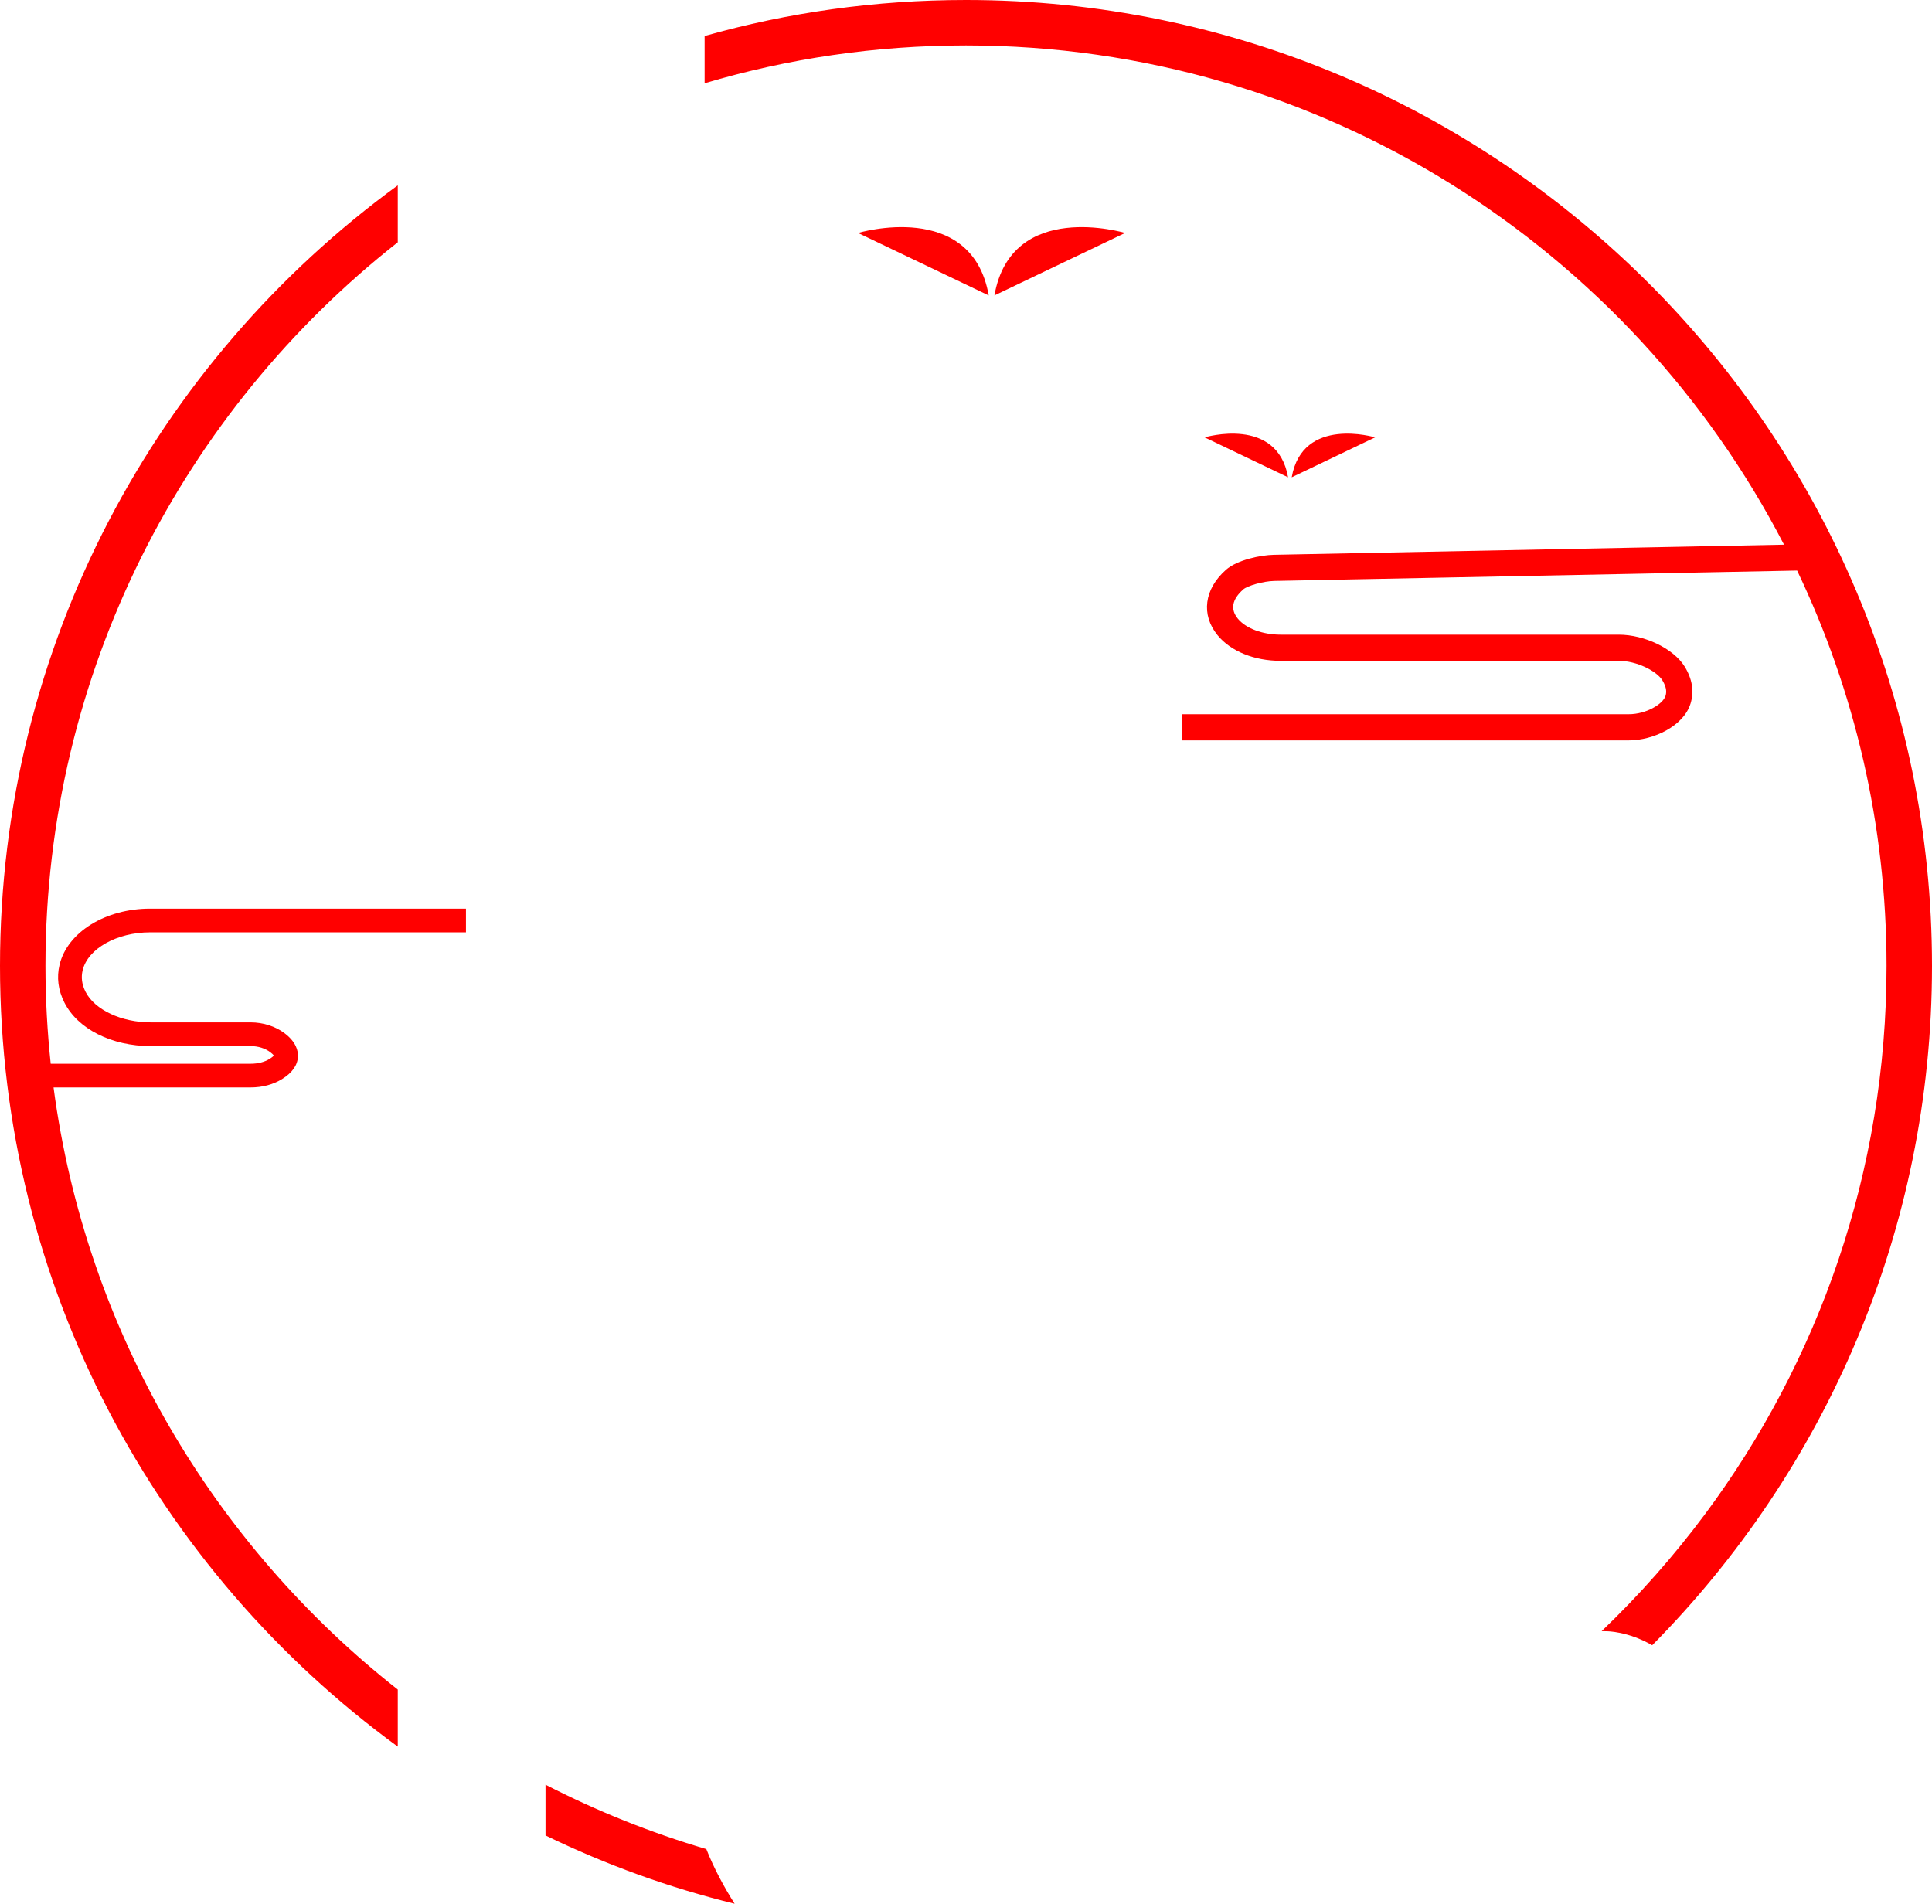 <svg version="1.1" id="图层_1" x="0px" y="0px" width="170px" height="167.53px" viewBox="0 0 170 167.53" enable-background="new 0 0 170 167.53" xml:space="preserve" xmlns="http://www.w3.org/2000/svg" xmlns:xlink="http://www.w3.org/1999/xlink" xmlns:xml="http://www.w3.org/XML/1998/namespace">
  <path fill="#FF0000" d="M170,85c0,23.29-9.41,44.41-24.62,59.78c-2.13-1.23-3.97-1.23-3.97-1.23l-0.48-0.01
	c3.29-3.15,6.32-6.57,9.05-10.23C160.04,119.81,166,103.09,166,85c0-12.447-2.829-24.244-7.868-34.792l-45.999,0.913
	c-0.997,0.02-2.384,0.434-2.73,0.741c-0.998,0.883-1.161,1.75-0.483,2.578c0.701,0.856,2.175,1.409,3.756,1.409h29.761
	c2.277,0,4.822,1.23,5.794,2.8c0.674,1.09,0.852,2.184,0.527,3.25c-0.61,2.009-3.293,3.253-5.429,3.253H104v-2.303h39.328
	c1.514,0,3.003-0.886,3.226-1.62c0.08-0.263,0.137-0.689-0.283-1.368c-0.499-0.807-2.245-1.709-3.835-1.709h-29.761
	c-2.312,0-4.382-0.842-5.537-2.252c-1.474-1.798-1.184-4.06,0.739-5.761c0.985-0.872,3.056-1.295,4.211-1.318l44.892-0.891
	C143.502,21.868,116.305,4,85,4c-7.99,0-15.71,1.16-23,3.33V3.17C69.31,1.1,77.03,0,85,0C131.87,0,170,38.13,170,85z M48,157.05
	v4.47c5.27,2.56,10.84,4.59,16.64,6.01c-0.95-1.5-1.82-3.12-2.49-4.81C57.22,161.27,52.49,159.36,48,157.05z M5.244,84.883
	c-0.271,1.124-0.13,2.246,0.421,3.337c1.178,2.329,4.157,3.834,7.592,3.834h8.785c0.667,0,1.289,0.193,1.751,0.544
	c0.173,0.131,0.262,0.23,0.305,0.289c-0.052,0.06-0.161,0.161-0.375,0.294c-0.449,0.279-1.025,0.426-1.666,0.426H4.462
	C4.162,90.777,4,87.907,4,85c0-25.81,12.14-48.84,31-63.68v-5.01C13.8,31.77,0,56.8,0,85s13.8,53.23,35,68.7v-5.02
	C18.789,135.924,7.551,117.115,4.712,95.693h17.345c1.029,0,1.985-0.255,2.766-0.739c0.889-0.551,1.357-1.213,1.393-1.968
	c0.024-0.514-0.156-1.287-1.159-2.05c-0.823-0.625-1.894-0.969-3.014-0.969h-8.785c-2.573,0-4.929-1.106-5.729-2.688
	c-0.326-0.645-0.409-1.268-0.255-1.905c0.46-1.898,3.011-3.33,5.934-3.33H41v-2.087H13.207C9.285,79.956,5.937,82.028,5.244,84.883z
	 M75.5,20.5L87,26C85.5,17.5,75.5,20.5,75.5,20.5z M87.5,26L99,20.5C99,20.5,89,17.5,87.5,26z M106,38.489L113.34,42
	C112.383,36.574,106,38.489,106,38.489z M113.66,42l7.34-3.511C121,38.489,114.617,36.574,113.66,42z" class="color c1"/>
</svg>